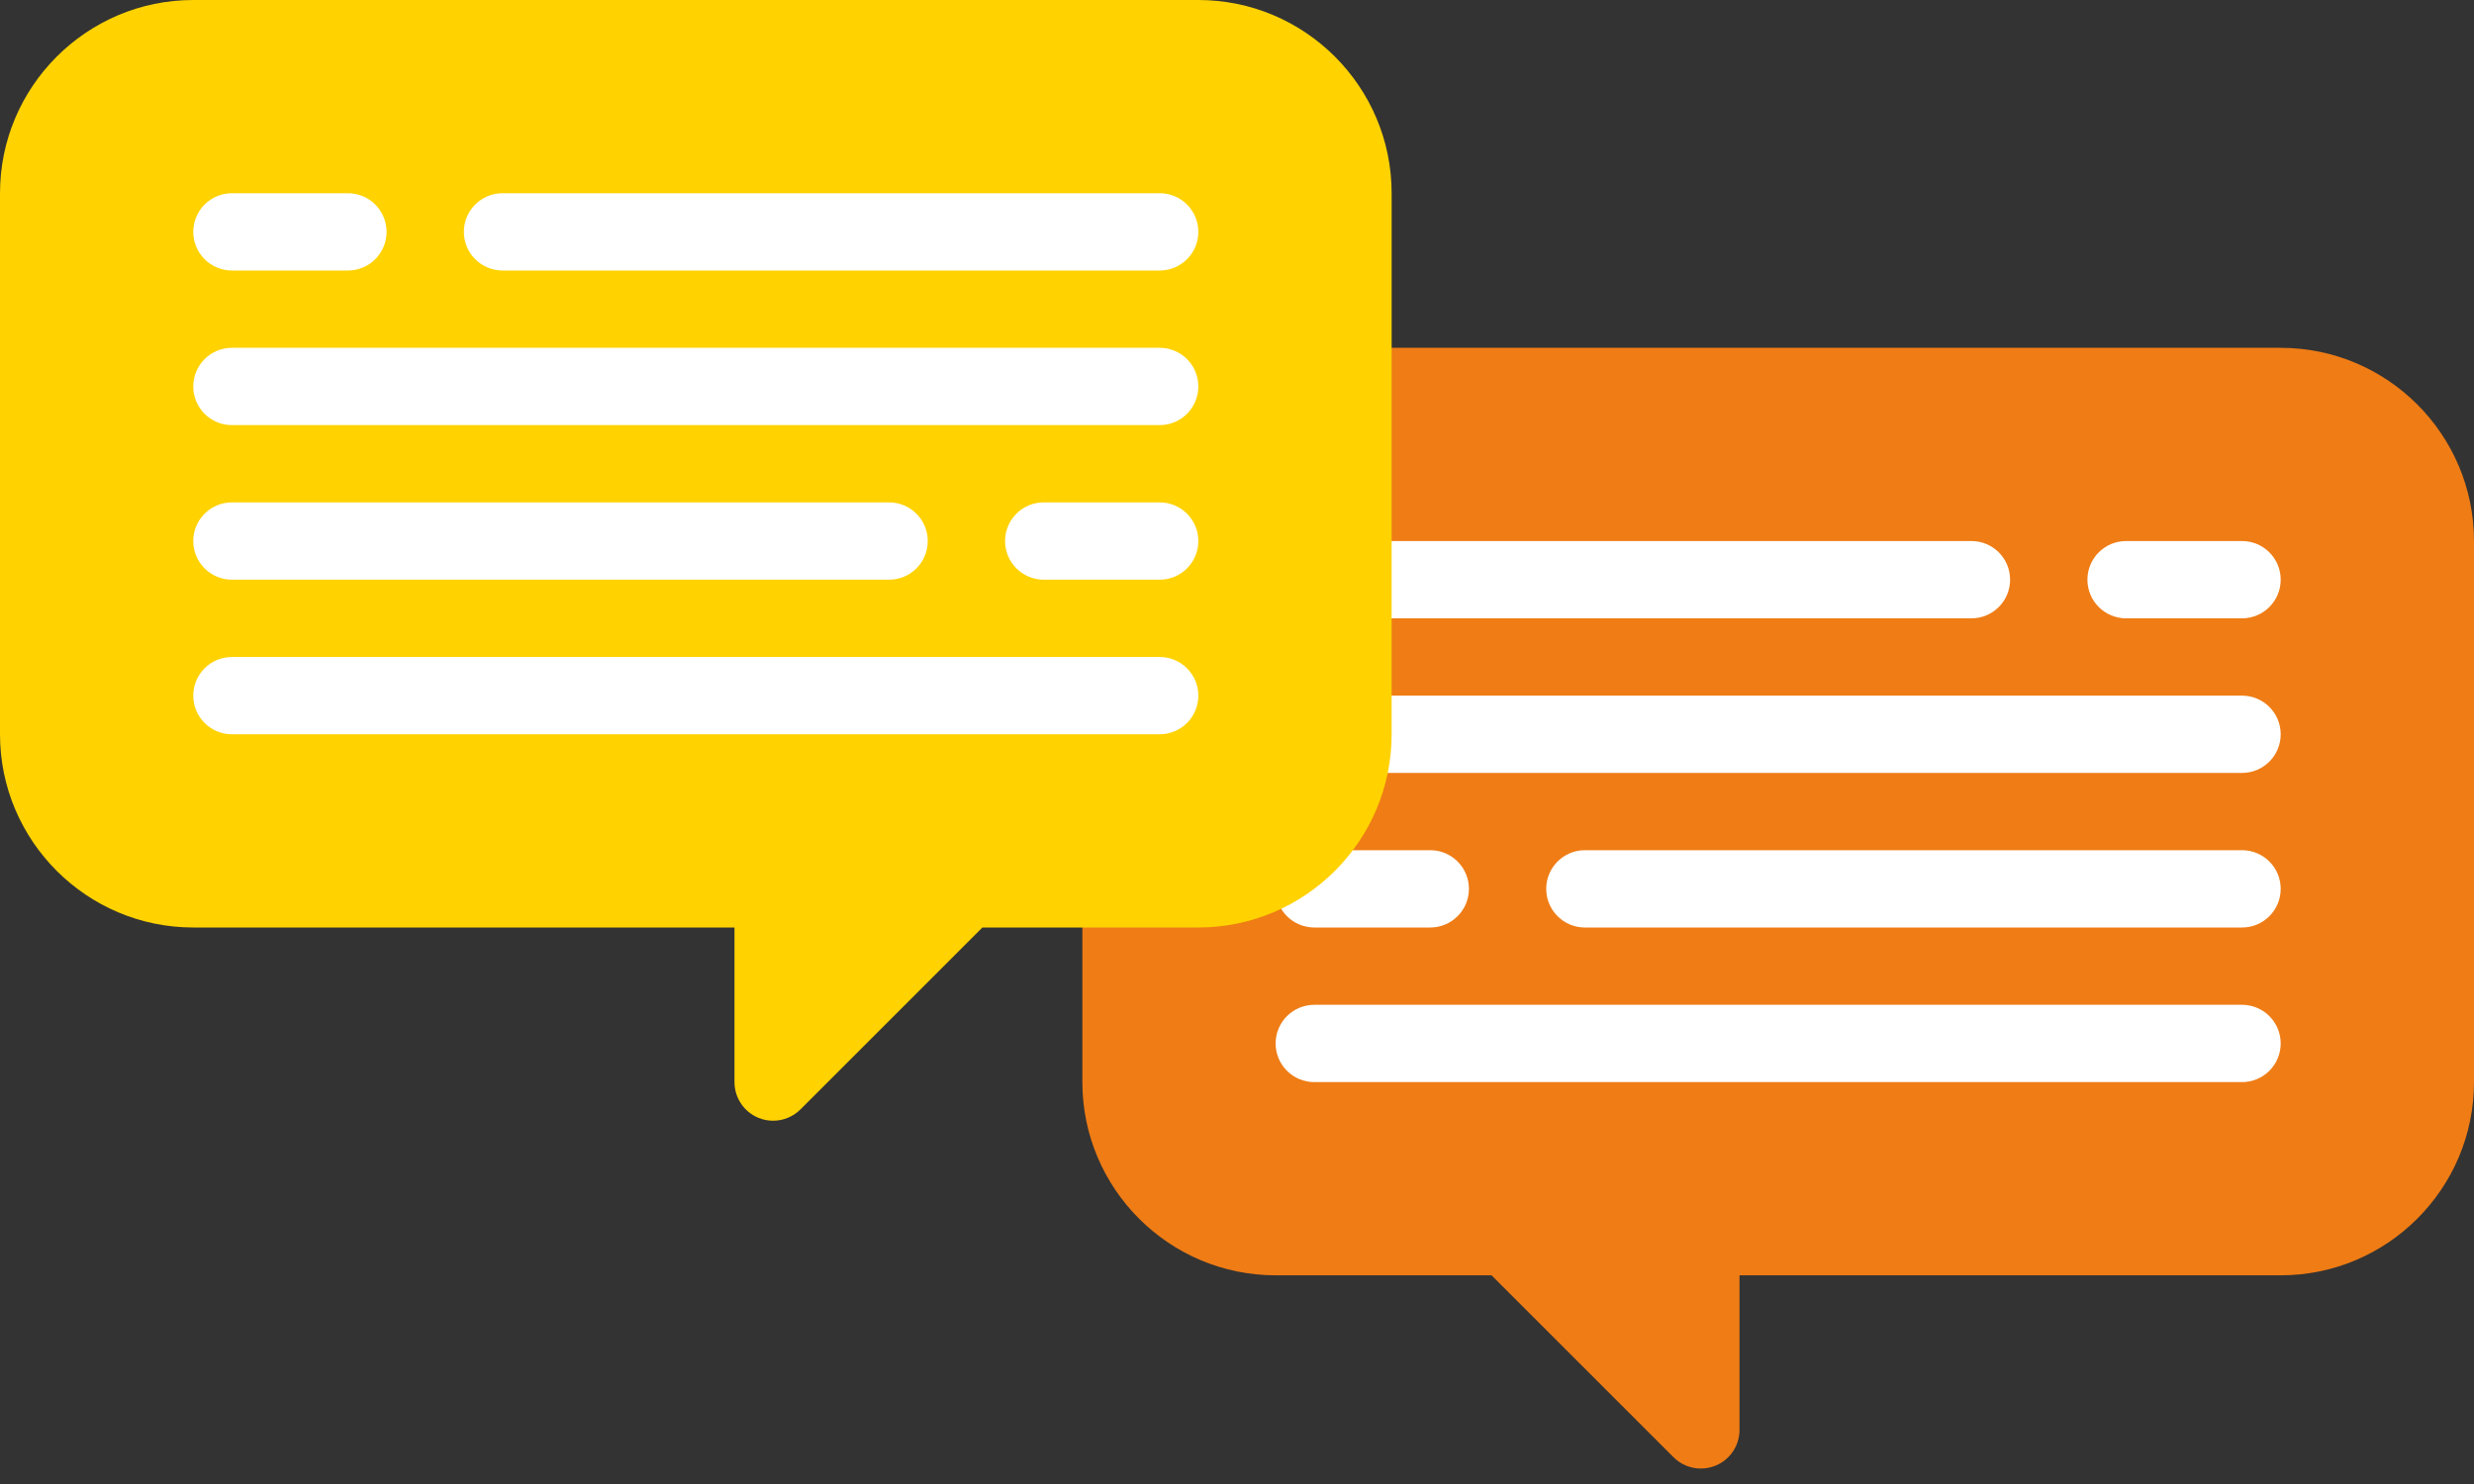 <?xml version="1.0" encoding="UTF-8" standalone="no"?>
<svg width="75px" height="45px" viewBox="0 0 75 45" version="1.1" xmlns="http://www.w3.org/2000/svg" xmlns:xlink="http://www.w3.org/1999/xlink">
    <rect x="0" y="0" width="75" height="45" fill="#333333" stroke="none"/>
    <!-- Generator: Sketch 47.1 (45422) - http://www.bohemiancoding.com/sketch -->
    <title>chat</title>
    <desc>Created with Sketch.</desc>
    <defs></defs>
    <g id="#7--High-Fidelity-Screens-Copy" stroke="none" stroke-width="1" fill="none" fill-rule="evenodd">
        <g id="Landing-Page-#1" transform="translate(-60, -3926)" fill-rule="nonzero">
            <g id="HOW-DOES-IT-WORK?" transform="translate(0, 2080)">
                <g id="updates" transform="translate(50, 1815)">
                    <g id="chat" transform="translate(10, 31)">
                        <g id="Group" transform="translate(32.812, 10.547)">
                            <path d="M5.859,0 L36.328,0 C39.559,0 42.188,2.629 42.188,5.859 L42.188,22.266 C42.188,25.496 39.559,28.125 36.328,28.125 L19.922,28.125 L19.922,32.812 C19.922,33.286 19.637,33.714 19.199,33.895 C19.053,33.955 18.901,33.984 18.75,33.984 C18.446,33.984 18.146,33.865 17.921,33.641 L12.405,28.125 L5.859,28.125 C2.629,28.125 0,25.496 0,22.266 L0,5.859 C0,2.629 2.629,0 5.859,0 Z" id="Shape" fill="#EF7C15"></path>
                            <path d="M31.641,8.203 L35.156,8.203 C35.804,8.203 36.328,7.678 36.328,7.031 C36.328,6.384 35.804,5.859 35.156,5.859 L31.641,5.859 C30.993,5.859 30.469,6.384 30.469,7.031 C30.469,7.678 30.993,8.203 31.641,8.203 Z" id="Shape" fill="#FFFFFF"></path>
                            <path d="M7.031,8.203 L26.953,8.203 C27.601,8.203 28.125,7.678 28.125,7.031 C28.125,6.384 27.601,5.859 26.953,5.859 L7.031,5.859 C6.383,5.859 5.859,6.384 5.859,7.031 C5.859,7.678 6.383,8.203 7.031,8.203 Z" id="Shape" fill="#FFFFFF"></path>
                            <path d="M7.031,12.891 L35.156,12.891 C35.804,12.891 36.328,12.366 36.328,11.719 C36.328,11.072 35.804,10.547 35.156,10.547 L7.031,10.547 C6.383,10.547 5.859,11.072 5.859,11.719 C5.859,12.366 6.383,12.891 7.031,12.891 Z" id="Shape" fill="#FFFFFF"></path>
                            <path d="M7.031,17.578 L10.547,17.578 C11.195,17.578 11.719,17.053 11.719,16.406 C11.719,15.759 11.195,15.234 10.547,15.234 L7.031,15.234 C6.383,15.234 5.859,15.759 5.859,16.406 C5.859,17.053 6.383,17.578 7.031,17.578 Z" id="Shape" fill="#FFFFFF"></path>
                            <path d="M15.234,17.578 L35.156,17.578 C35.804,17.578 36.328,17.053 36.328,16.406 C36.328,15.759 35.804,15.234 35.156,15.234 L15.234,15.234 C14.587,15.234 14.062,15.759 14.062,16.406 C14.062,17.053 14.587,17.578 15.234,17.578 Z" id="Shape" fill="#FFFFFF"></path>
                            <path d="M7.031,22.266 L35.156,22.266 C35.804,22.266 36.328,21.741 36.328,21.094 C36.328,20.447 35.804,19.922 35.156,19.922 L7.031,19.922 C6.383,19.922 5.859,20.447 5.859,21.094 C5.859,21.741 6.383,22.266 7.031,22.266 Z" id="Shape" fill="#FFFFFF"></path>
                        </g>
                        <g id="Group">
                            <path d="M36.328,0 L5.859,0 C2.629,0 0,2.629 0,5.859 L0,22.266 C0,25.496 2.629,28.125 5.859,28.125 L22.266,28.125 L22.266,32.812 C22.266,33.286 22.551,33.714 22.989,33.895 C23.134,33.955 23.286,33.984 23.438,33.984 C23.742,33.984 24.042,33.865 24.266,33.641 L29.782,28.125 L36.328,28.125 C39.559,28.125 42.188,25.496 42.188,22.266 L42.188,5.859 C42.188,2.629 39.559,0 36.328,0 Z" id="Shape" fill="#FFD200"></path>
                            <path d="M10.547,8.203 L7.031,8.203 C6.383,8.203 5.859,7.678 5.859,7.031 C5.859,6.384 6.383,5.859 7.031,5.859 L10.547,5.859 C11.195,5.859 11.719,6.384 11.719,7.031 C11.719,7.678 11.195,8.203 10.547,8.203 Z" id="Shape" fill="#FFFFFF"></path>
                            <path d="M35.156,8.203 L15.234,8.203 C14.587,8.203 14.062,7.678 14.062,7.031 C14.062,6.384 14.587,5.859 15.234,5.859 L35.156,5.859 C35.804,5.859 36.328,6.384 36.328,7.031 C36.328,7.678 35.804,8.203 35.156,8.203 Z" id="Shape" fill="#FFFFFF"></path>
                            <path d="M35.156,12.891 L7.031,12.891 C6.383,12.891 5.859,12.366 5.859,11.719 C5.859,11.072 6.383,10.547 7.031,10.547 L35.156,10.547 C35.804,10.547 36.328,11.072 36.328,11.719 C36.328,12.366 35.804,12.891 35.156,12.891 Z" id="Shape" fill="#FFFFFF"></path>
                            <path d="M35.156,17.578 L31.641,17.578 C30.993,17.578 30.469,17.053 30.469,16.406 C30.469,15.759 30.993,15.234 31.641,15.234 L35.156,15.234 C35.804,15.234 36.328,15.759 36.328,16.406 C36.328,17.053 35.804,17.578 35.156,17.578 Z" id="Shape" fill="#FFFFFF"></path>
                            <path d="M26.953,17.578 L7.031,17.578 C6.383,17.578 5.859,17.053 5.859,16.406 C5.859,15.759 6.383,15.234 7.031,15.234 L26.953,15.234 C27.601,15.234 28.125,15.759 28.125,16.406 C28.125,17.053 27.601,17.578 26.953,17.578 Z" id="Shape" fill="#FFFFFF"></path>
                            <path d="M35.156,22.266 L7.031,22.266 C6.383,22.266 5.859,21.741 5.859,21.094 C5.859,20.447 6.383,19.922 7.031,19.922 L35.156,19.922 C35.804,19.922 36.328,20.447 36.328,21.094 C36.328,21.741 35.804,22.266 35.156,22.266 Z" id="Shape" fill="#FFFFFF"></path>
                        </g>
                    </g>
                </g>
            </g>
        </g>
    </g>
</svg>